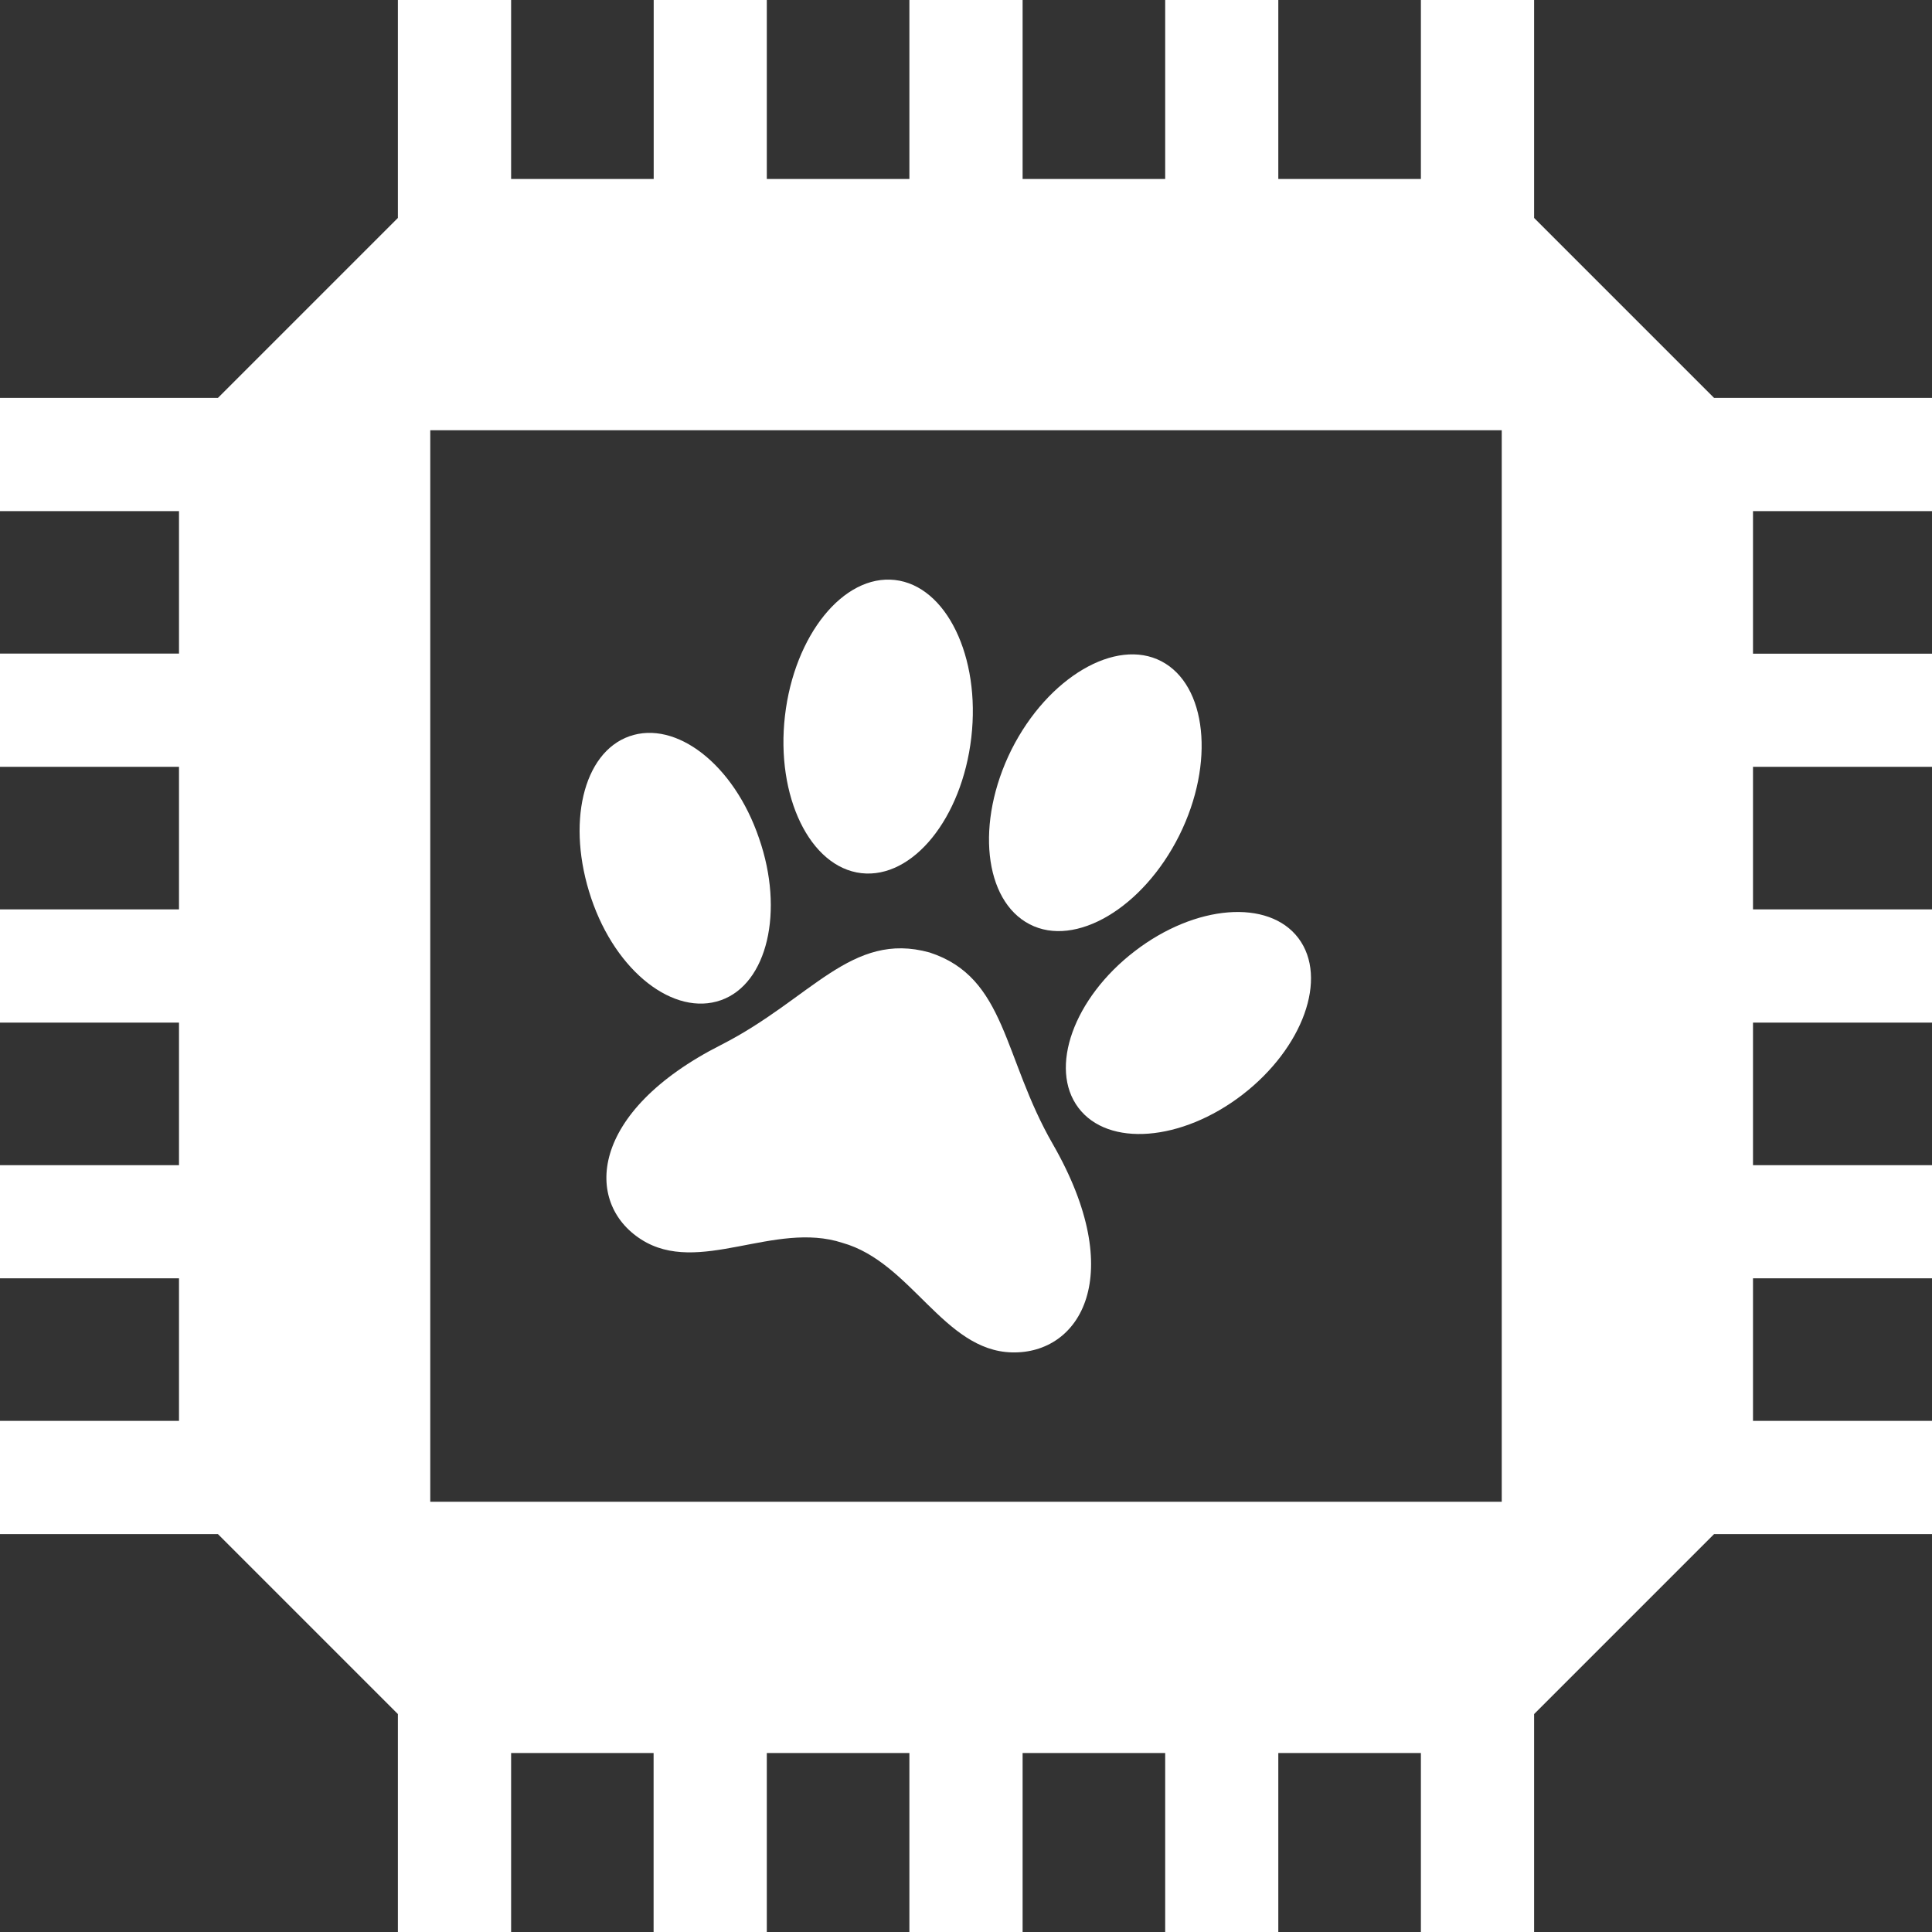 <svg width="20" height="20" viewBox="0 0 20 20" fill="none" xmlns="http://www.w3.org/2000/svg">
<rect x="0" y="0" width="20" height="20" fill="#333333" stroke="none"/>
<g clip-path="url(#clip0_2850_1817)">
<path d="M20 5.291V4.119H17.744L15.881 2.256V0H14.709V1.853H13.233V0H12.062V1.853H10.586V0H9.414V1.853H7.938V0H6.767V1.853H5.291V0H4.119V2.256L2.256 4.119H0V5.291H1.853V6.766H0V7.938H1.853V9.414H0V10.586H1.853V12.062H0V13.233H1.853V14.709H0V15.881H2.256L4.119 17.744V20H5.291V18.147H6.766V20H7.938V18.147H9.414V20H10.586V18.147H12.062V20H13.233V18.147H14.709V20H15.881V17.744L17.744 15.881H20V14.709H18.147V13.233H20V12.062H18.147V10.586H20V9.414H18.147V7.938H20V6.767H18.147V5.291H20V5.291ZM15.546 15.546H4.454V4.454H15.546V15.546H15.546Z" fill="white"/>
<path d="M9.623 9.86C8.812 9.635 8.399 10.341 7.466 10.816C6.097 11.509 6.043 12.451 6.638 12.831C7.233 13.211 8.015 12.635 8.721 12.866C9.435 13.067 9.768 13.983 10.476 14C11.185 14.017 11.677 13.2 10.9 11.846C10.38 10.945 10.42 10.119 9.623 9.86Z" fill="white"/>
<path d="M7.858 8.679C8.12 9.433 7.944 10.185 7.463 10.354C6.982 10.524 6.379 10.067 6.12 9.298C5.861 8.529 6.034 7.792 6.515 7.622C6.996 7.452 7.597 7.91 7.858 8.679Z" fill="white"/>
<path d="M11.163 11.467C11.471 11.877 12.231 11.817 12.861 11.333C13.49 10.848 13.75 10.124 13.442 9.713C13.134 9.303 12.374 9.363 11.745 9.848C11.115 10.332 10.855 11.057 11.163 11.467Z" fill="white"/>
<path d="M10.055 7.634C9.958 8.471 9.449 9.099 8.917 9.039C8.385 8.978 8.029 8.244 8.126 7.409C8.223 6.574 8.732 5.944 9.264 6.004C9.796 6.064 10.152 6.799 10.055 7.634Z" fill="white"/>
<path d="M10.471 7.76C10.095 8.515 10.186 9.324 10.659 9.568C11.131 9.813 11.831 9.401 12.207 8.65C12.582 7.898 12.491 7.089 12.022 6.845C11.552 6.6 10.849 7.009 10.471 7.76Z" fill="white"/>
</g>
<defs>
<clipPath id="clip0_2850_1817">
<rect width="20" height="20" fill="white"/>
</clipPath>
</defs>
</svg>
